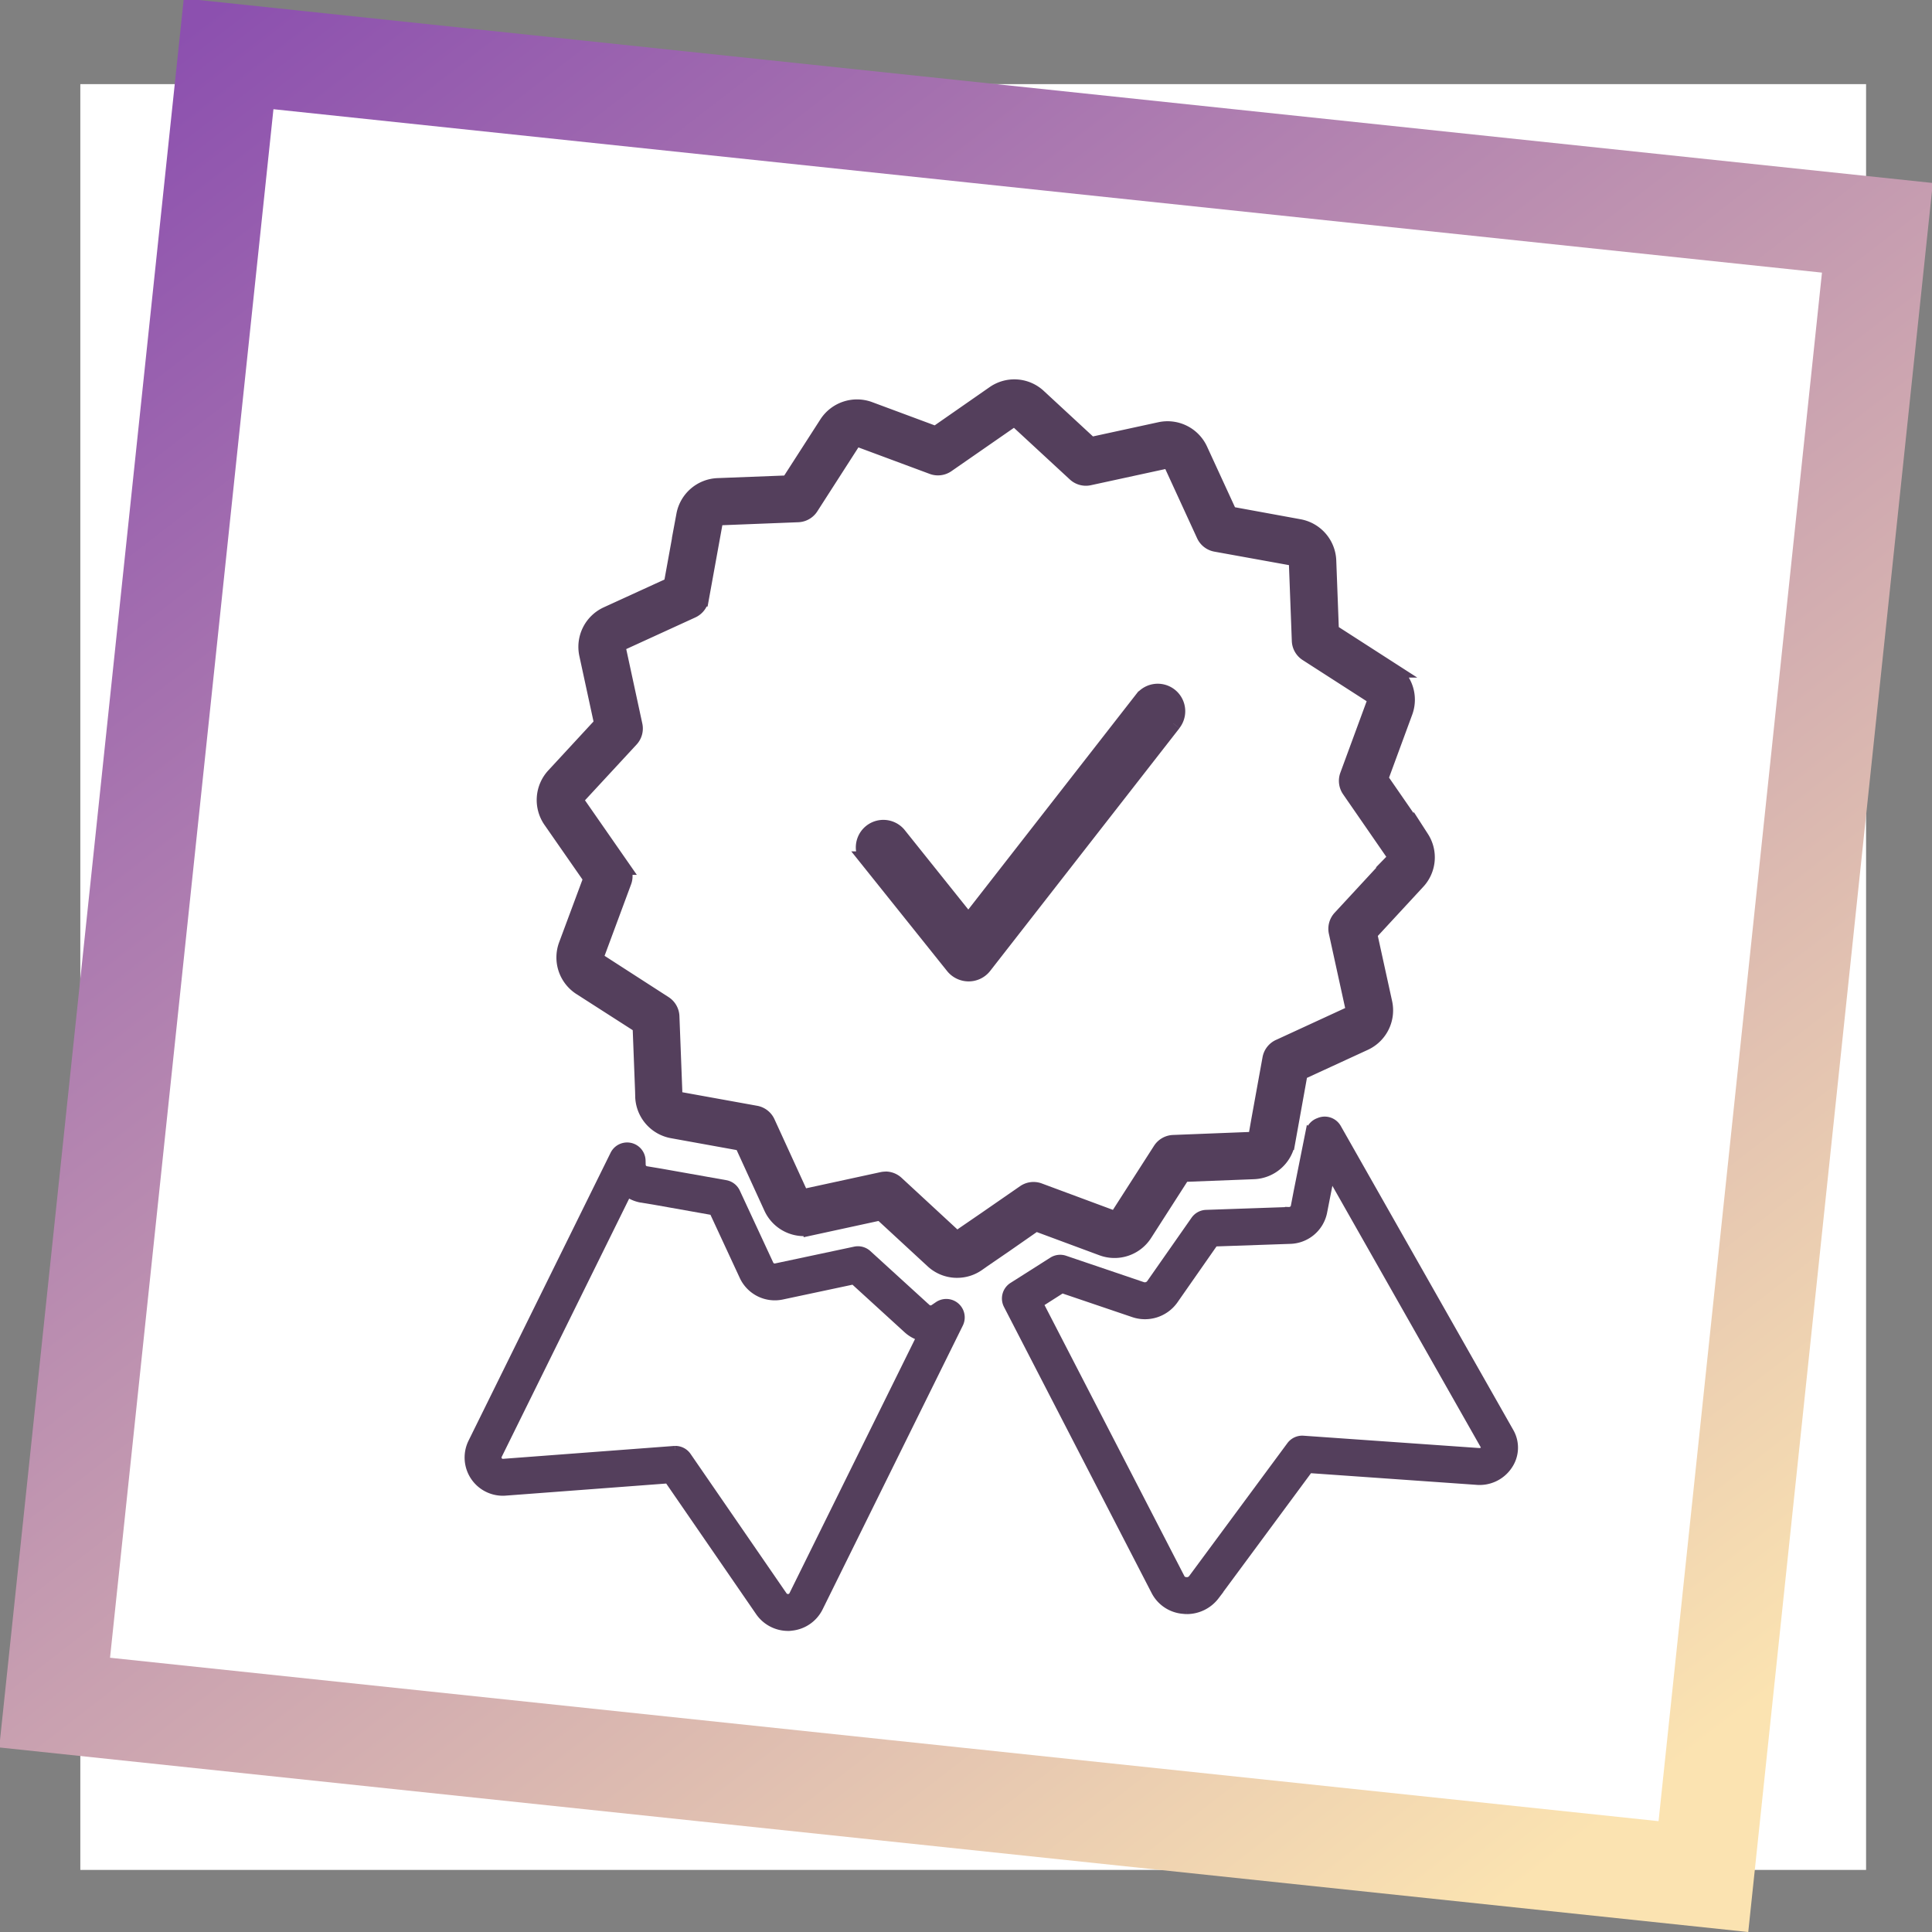 <svg xmlns="http://www.w3.org/2000/svg" xmlns:xlink="http://www.w3.org/1999/xlink" width="124.417" height="124.418" viewBox="0 0 124.417 124.418">
  <rect x="0" y="0" width="124.417" height="124.418" fill="#808080" stroke="none"/>
  <defs>
    <clipPath id="clip-path">
      <rect id="Rectángulo_379638" data-name="Rectángulo 379638" width="115" height="115" transform="translate(389.246 2670.246)" fill="#fff" stroke="#707070" stroke-width="1"/>
    </clipPath>
    <linearGradient id="linear-gradient" x1="0.989" y1="1.001" x2="0.081" y2="0.049" gradientUnits="objectBoundingBox">
      <stop offset="0" stop-color="#8c50af"/>
      <stop offset="1" stop-color="#fbe3b1"/>
    </linearGradient>
    <clipPath id="clip-path-2">
      <rect id="Rectángulo_379652" data-name="Rectángulo 379652" width="87" height="87" transform="translate(408 2139)" fill="#fff" stroke="#707070" stroke-width="1"/>
    </clipPath>
    <clipPath id="clip-path-3">
      <rect id="Rectángulo_379655" data-name="Rectángulo 379655" width="79.735" height="84" transform="translate(-4)" fill="#543f5c" stroke="#543f5c" stroke-width="1"/>
    </clipPath>
  </defs>
  <g id="Grupo_1075369" data-name="Grupo 1075369" transform="translate(-1094.828 -3255.581)">
    <g id="Enmascarar_grupo_1074787" data-name="Enmascarar grupo 1074787" transform="translate(710.754 590.754)" clip-path="url(#clip-path)">
      <rect id="Imagen_52" data-name="Imagen 52" width="128.611" height="124.518" transform="translate(382.686 2667.283)" fill="#fff"/>
    </g>
    <path id="Sustracción_222" data-name="Sustracción 222" d="M113.2,113.2H0V0H113.2V113.2ZM6.49,6.49V106.714H106.713V6.49Z" transform="matrix(-0.995, -0.105, 0.105, -0.995, 1207.412, 3379.999)" fill="url(#linear-gradient)"/>
    <g id="Enmascarar_grupo_1074792" data-name="Enmascarar grupo 1074792" transform="translate(706 1136)" clip-path="url(#clip-path-2)">
      <g id="Grupo_1075295" data-name="Grupo 1075295" transform="translate(416 2141)">
        <g id="Grupo_1075294" data-name="Grupo 1075294" clip-path="url(#clip-path-3)">
          <path id="Trazado_642789" data-name="Trazado 642789" d="M214.605,303.048a1.407,1.407,0,0,1-.189-.013,2.235,2.235,0,0,1-1.826-1.2l-9.51-18.429a.938.938,0,0,1,.33-1.221l2.568-1.63a.937.937,0,0,1,.8-.094l4.989,1.693a.448.448,0,0,0,.5-.126l2.874-4.109a.938.938,0,0,1,.736-.4l5.324-.184a.38.38,0,0,0,.369-.249l.19-.99.759-3.8a.938.938,0,0,1,.574-.688l.074-.029a.938.938,0,0,1,1.161.409l11.106,19.571a2.044,2.044,0,0,1-.093,2.194l-.018.027a2.242,2.242,0,0,1-2.056.945l-10.757-.756-6.035,8.167a2.321,2.321,0,0,1-1.843.914h-.026m-9.465-19.74,9.122,17.676a.373.373,0,0,0,.316.182l.061.005a.438.438,0,0,0,.331-.157l6.338-8.576a.941.941,0,0,1,.82-.378l11.28.792.021,0a.393.393,0,0,0,.337-.122l.025-.036a.184.184,0,0,0,.014-.211l-9.916-17.474-.479,2.44a2.24,2.24,0,0,1-2.137,1.758l-4.863.168-2.6,3.724a2.308,2.308,0,0,1-2.646.827L206.6,282.38Z" transform="translate(-165.375 -220.775)" fill="#543f5c" stroke="#543f5c" stroke-width="0.5"/>
          <path id="Trazado_642790" data-name="Trazado 642790" d="M20.586,311.884h-.043a2.25,2.25,0,0,1-1.812-.965l-5.876-8.536-10.462.788A2.21,2.21,0,0,1,.222,300L9.374,281.45a.938.938,0,0,1,1.778.39l.008.3a.352.352,0,0,0,.287.316l.95.158,4.16.739a.937.937,0,0,1,.686.528l2.156,4.643a.351.351,0,0,0,.4.189l5.083-1.08a.936.936,0,0,1,.827.224l3.8,3.465a.359.359,0,0,0,.245.1.39.39,0,0,0,.211-.067l.276-.188a.938.938,0,0,1,1.367,1.191l-9.034,18.287a2.232,2.232,0,0,1-1.788,1.225,1.273,1.273,0,0,1-.2.016M13.321,300.47a.937.937,0,0,1,.772.406l6.18,8.978a.369.369,0,0,0,.274.154l.051,0a.352.352,0,0,0,.293-.19L29.1,293.2a2.213,2.213,0,0,1-.859-.492L24.8,289.567l-4.607.979a2.237,2.237,0,0,1-2.492-1.234l-1.949-4.2-3.67-.652-.953-.159-.02,0a2.259,2.259,0,0,1-.868-.362L1.906,300.829a.324.324,0,0,0,.027.325.341.341,0,0,0,.313.147l11-.829.071,0" transform="translate(3 -228.525)" fill="#543f5c" stroke="#543f5c" stroke-width="0.5"/>
          <path id="Trazado_642791" data-name="Trazado 642791" d="M55.252,56.859a2.287,2.287,0,0,1-1.558-.607l-3.357-3.1-4.472.971A2.3,2.3,0,0,1,43.3,52.835l-1.9-4.15-4.5-.814a2.3,2.3,0,0,1-1.878-2.155c0-.008,0-.016,0-.024l-.008-.321s0-.007,0-.011l-.163-4.231L31,38.659a2.3,2.3,0,0,1-.914-2.721l1.6-4.3-2.608-3.75a2.31,2.31,0,0,1,.218-2.873l3.084-3.337L31.411,17.2A2.3,2.3,0,0,1,32.7,14.635l4.151-1.9.817-4.5a2.3,2.3,0,0,1,2.175-1.878l4.555-.176,2.471-3.84a2.309,2.309,0,0,1,2.729-.911l4.28,1.59L57.632.407A2.284,2.284,0,0,1,60.5.617l3.351,3.1,4.47-.971a2.3,2.3,0,0,1,2.569,1.284L72.8,8.179,77.286,9a2.3,2.3,0,0,1,1.882,2.173l.172,4.557,3.845,2.475a2.291,2.291,0,0,1,.9,2.727l-1.577,4.284,2.6,3.762c.015.022.029.044.043.067A2.284,2.284,0,0,1,84.9,31.84l-3.1,3.353.978,4.461a2.3,2.3,0,0,1-1.3,2.574l-4.144,1.908-.808,4.486a2.3,2.3,0,0,1-2.164,1.884l-4.574.177-2.471,3.849a2.3,2.3,0,0,1-2.729.905L60.31,53.85,58.3,55.25l-1.434.983-.042.031-.263.184a2.28,2.28,0,0,1-1.309.41m-4.612-5.846a1.023,1.023,0,0,1,.694.272l3.75,3.467a.242.242,0,0,0,.3.022l.224-.157c.019-.015.037-.029.055-.041l1.47-1.008L59.6,51.86a1.024,1.024,0,0,1,.928-.112L65.3,53.52a.244.244,0,0,0,.293-.094l2.759-4.3a1.023,1.023,0,0,1,.821-.469l5.1-.2a.257.257,0,0,0,.237-.21l.181-1.032.721-3.975a1.023,1.023,0,0,1,.6-.757l.059-.026,4.555-2.1a.248.248,0,0,0,.147-.278l-1.091-4.978a1.023,1.023,0,0,1,.248-.914l3.469-3.75a.232.232,0,0,0,.025-.294q-.023-.032-.043-.066l-2.862-4.143a1.024,1.024,0,0,1-.118-.935l1.763-4.79a.239.239,0,0,0-.091-.29l-4.3-2.766a1.023,1.023,0,0,1-.468-.821l-.192-5.093a.245.245,0,0,0-.2-.234L71.905,10.1a1.024,1.024,0,0,1-.745-.579L69.028,4.88a.246.246,0,0,0-.274-.138L63.761,5.826a1.022,1.022,0,0,1-.911-.248L59.105,2.117a.248.248,0,0,0-.312-.026L54.6,5a1.022,1.022,0,0,1-.939.118L48.882,3.342a.252.252,0,0,0-.3.1L45.826,7.731a1.023,1.023,0,0,1-.821.468l-5.093.2a.245.245,0,0,0-.235.2l-.912,5.029a1.023,1.023,0,0,1-.581.748l-4.636,2.122a.245.245,0,0,0-.137.274l1.079,4.995a1.023,1.023,0,0,1-.249.91L30.79,26.407a.253.253,0,0,0-.03.317l2.908,4.182a1.023,1.023,0,0,1,.119.939l-1.781,4.8a.241.241,0,0,0,.1.286L36.4,39.7a1.023,1.023,0,0,1,.469.821l.184,4.781c0,.011,0,.023,0,.034l.007.292a.259.259,0,0,0,.21.235l5.016.907a1.023,1.023,0,0,1,.748.581l2.123,4.636a.245.245,0,0,0,.274.137l4.994-1.084a1.019,1.019,0,0,1,.217-.023" transform="translate(-20.787 3.513)" fill="#543f5c" stroke="#543f5c" stroke-width="1"/>
          <path id="Trazado_642792" data-name="Trazado 642792" d="M169.18,117.037,157,132.657a1.255,1.255,0,0,1-1,.491h-.008a1.283,1.283,0,0,1-.991-.481l-5.518-6.893a1.273,1.273,0,0,1,1.991-1.584l4.51,5.637,11.195-14.361a1.269,1.269,0,0,1,2,1.566" transform="translate(-120.794 -91.867)" fill="#543f5c" stroke="#543f5c" stroke-width="1"/>
        </g>
      </g>
    </g>
  </g>
</svg>
